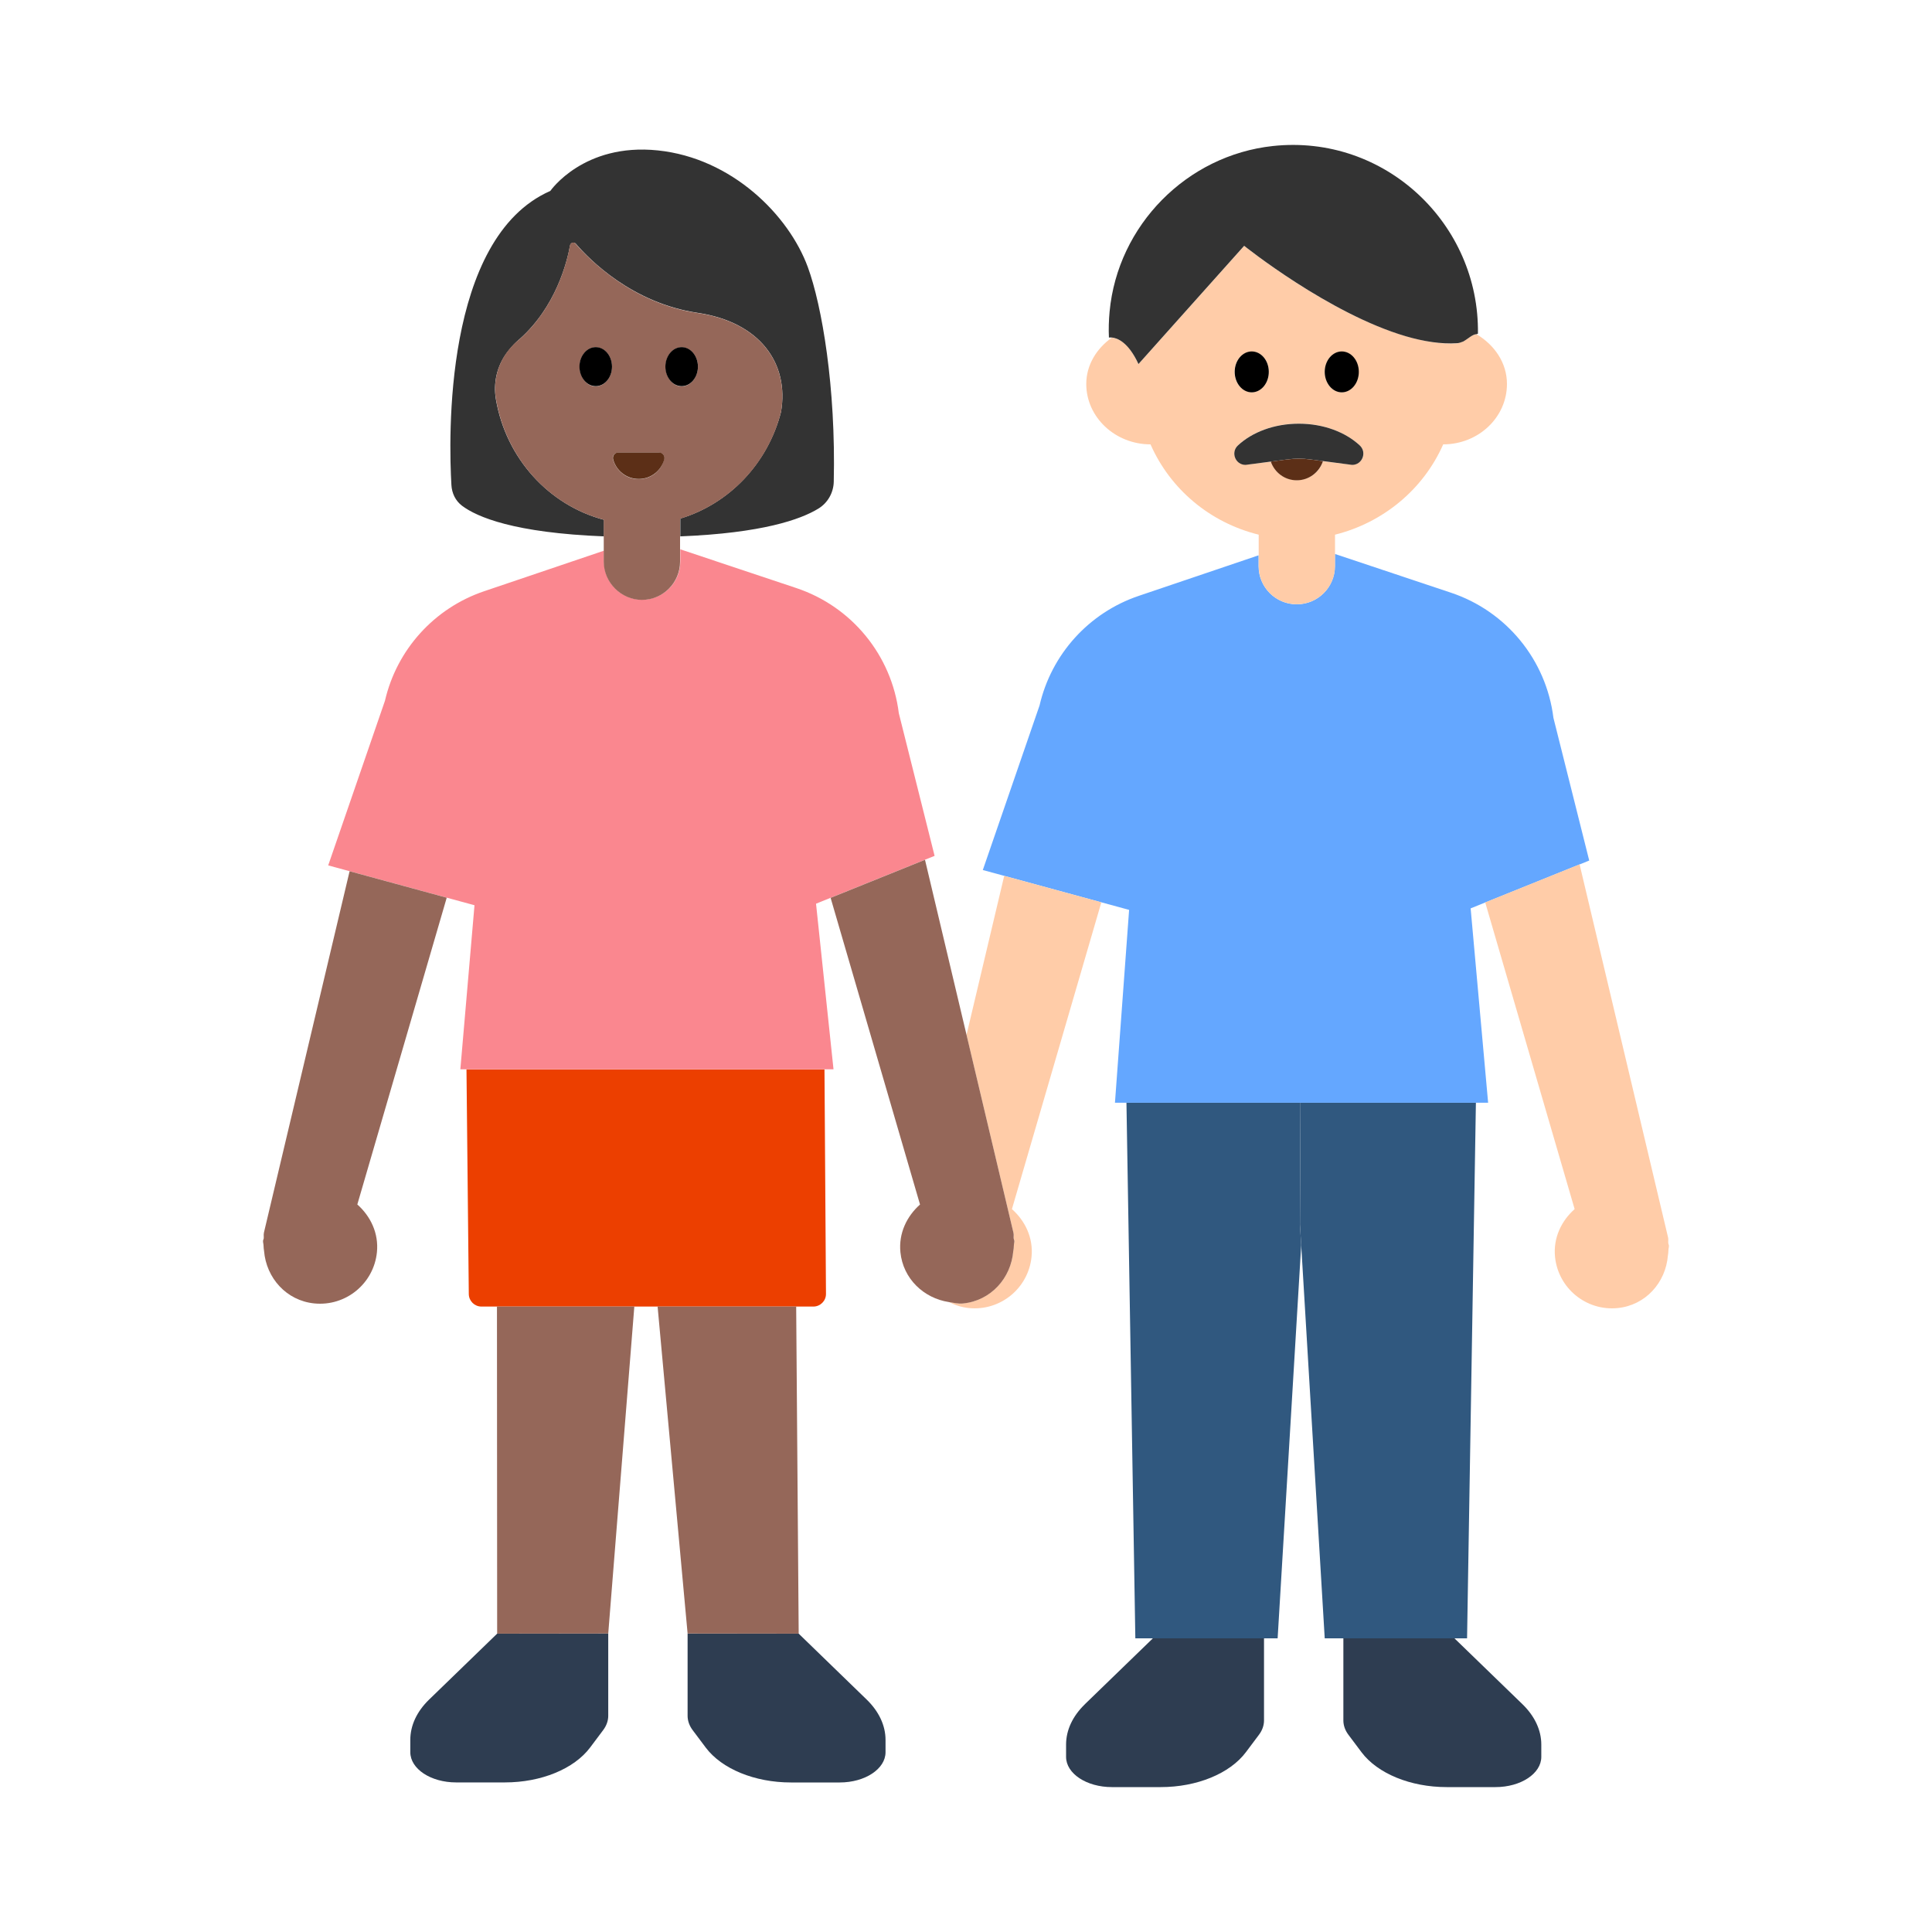 <?xml version="1.0" encoding="UTF-8"?><svg id="Layer_1" xmlns="http://www.w3.org/2000/svg" viewBox="0 0 40 40"><g><path d="m22.461,35.285c-.254.246-.389.536-.389.834v.255c0,.346.424.626.948.626h1.012c.748,0,1.431-.28,1.763-.723l.27-.36c.069-.092.105-.194.105-.297v-1.701h-2.3l-1.409,1.365Z" fill="#2e3d51"/><path d="m27.813,35.62c0,.103.036.205.105.297l.27.36c.332.443,1.016.723,1.763.723h1.012c.523,0,.948-.28.948-.626v-.255c0-.297-.136-.588-.389-.834l-1.409-1.365h-2.3v1.701Z" fill="#2e3d51"/></g><g><polygon points="26.925 22.831 23.322 22.831 23.506 33.92 23.87 33.92 26.17 33.92 26.452 33.92 26.94 25.78 26.914 25.356 26.925 22.831" fill="#30587f"/><polygon points="26.925 22.831 26.914 25.356 26.94 25.78 27.427 33.92 27.813 33.92 30.113 33.92 30.374 33.92 30.557 22.831 26.925 22.831" fill="#30587f"/></g><path d="m32.903,17.816l-.741-2.954c-.149-1.2-.974-2.208-2.122-2.591l-2.402-.802v.253c0,.436-.354.79-.79.79s-.79-.354-.79-.79v-.225l-2.482.84c-1.031.349-1.808,1.207-2.053,2.268l-1.175,3.408.445.121,2.011.548.573.156-.293,3.993h7.726l-.362-4.024.304-.123,1.954-.788.199-.08Z" fill="#64a7ff"/><g><path d="m20.011,21.429l.971,4.096c.009.039,0,.077.004.116.003.016.013.03.014.047.003.034-.01.064-.01.097-.003.039-.003.077-.011.114-.046.559-.462,1.028-1.04,1.086-.102.01-.196-.014-.293-.029.125.065.263.111.414.126.651.065,1.232-.41,1.297-1.061.039-.393-.132-.744-.406-.988l1.851-6.351-2.011-.548-.781,3.295Z" fill="#ffcca8"/><path d="m34.54,25.738c-.004-.039.005-.077-.004-.116l-1.832-7.726-1.954.788,1.851,6.349c-.274.244-.445.595-.406.988.065.651.646,1.126,1.297,1.061.578-.058.994-.527,1.04-1.086.008-.037.009-.075.011-.114,0-.033.013-.063.01-.097-.002-.017-.012-.03-.014-.047Z" fill="#ffcca8"/><path d="m30.57,6.92c-.08,0-.17.09-.28.15-.04.02-.08.03-.12.04-.33.02-.69-.04-1.06-.15-1.6-.46-3.35-1.87-3.35-1.87l-1.52,1.7-.67.75c-.21-.47-.44-.54-.55-.55-.31.22-.53.56-.53.96,0,.69.6,1.25,1.33,1.25.41.93,1.23,1.62,2.24,1.87v.65c0,.44.35.79.79.79.43,0,.79-.35.79-.79v-.65c1-.25,1.83-.94,2.24-1.87.73,0,1.32-.56,1.32-1.25,0-.44-.26-.81-.63-1.03Zm-2.79.36c.19,0,.35.19.35.42s-.16.42-.35.42c-.2,0-.35-.19-.35-.42s.15-.42.35-.42Zm-1.86,0c.19,0,.35.19.35.42s-.16.42-.35.42c-.2,0-.36-.19-.36-.42s.16-.42.36-.42Zm2.07,2.34l-.6-.07c-.07.23-.29.39-.54.39s-.46-.16-.54-.38l-.52.06c-.21,0-.31-.25-.16-.4.29-.27.75-.45,1.26-.45s.97.18,1.26.45c.16.15.06.4-.16.4Z" fill="#ffcca8"/></g><g><path d="m23.571,7.537l.67-.75,1.518-1.698s1.754,1.408,3.351,1.874c.368.107.729.164,1.057.143.039-.003.083-.016.127-.035.105-.059.194-.151.276-.152.009,0,.02-.012.029-.009.034-2.277-1.925-4.136-4.245-3.887-1.784.192-3.213,1.642-3.381,3.428-.017.182-.022.361-.014.538,0,0,.023-.005.06-.001.107.009.339.087.552.55Z" fill="#333"/><path d="m26.667,9.51c.149-.019.299-.019.448,0l.276.036.603.079c.211,0,.313-.259.158-.403-.294-.274-.749-.45-1.261-.45s-.967.176-1.261.45c-.155.144-.053.403.158.403l.522-.068.357-.047Z" fill="#333"/></g><g><path d="m10.293,33.823l-1.409,1.365c-.254.246-.389.536-.389.834v.255c0,.346.424.626.948.626h1.012c.748,0,1.431-.28,1.763-.723l.27-.36c.069-.092.105-.194.105-.297v-1.704l-2.3.003h0Z" fill="#2e3d51"/><path d="m14.236,35.524c0,.103.036.205.105.297l.27.36c.332.443,1.016.723,1.763.723h1.012c.523,0,.948-.28.948-.626v-.255c0-.297-.136-.588-.389-.834l-1.409-1.366-2.3-.003v1.704Z" fill="#2e3d51"/></g><path d="m9.658,22.139l.048,4.657c.004.142.12.255.262.255h6.871c.144,0,.261-.116.262-.259l-.031-4.652h-7.412Z" fill="#ec3f00"/><path d="m19.35,17.72l-.741-2.954c-.149-1.2-.974-2.208-2.122-2.591l-2.402-.802v.253c0,.436-.354.79-.79.79s-.79-.354-.79-.79v-.225l-2.482.84c-1.031.349-1.808,1.207-2.053,2.268l-1.175,3.408.445.121,2.011.548.573.156-.293,3.397h7.726l-.362-3.429.304-.123,1.954-.788.199-.08Z" fill="#fa878f"/><path d="m10.267,8.266c-.058-.339.023-.69.228-.965.14-.188.265-.283.265-.283.744-.663.977-1.577,1.043-1.937.011-.058.083-.078.121-.033.282.329,1.165,1.227,2.521,1.429,1.292.192,1.898,1.05,1.725,2.052-.275,1.067-1.073,1.901-2.085,2.207v.369c1.696-.068,2.491-.35,2.859-.575.194-.119.312-.328.318-.555.045-1.957-.244-3.646-.537-4.445-.393-1.072-1.567-2.256-3.105-2.416s-2.226.839-2.226.839c-2.219.973-2.103,5.148-2.048,6.09.01.17.084.325.22.428.309.233,1.078.561,2.939.634v-.343c-1.141-.302-2.028-1.271-2.238-2.495Z" fill="#333"/><g><polygon points="10.293 33.823 10.293 33.823 12.593 33.82 13.133 27.051 10.289 27.051 10.293 33.823" fill="#956759"/><polygon points="14.236 33.82 16.536 33.823 16.536 33.823 16.484 27.051 13.615 27.051 14.236 33.82" fill="#956759"/><path d="m5.464,25.526c-.009.039,0,.077-.004.116-.003.016-.013.03-.014.047-.003.034.01.064.01.097.003.039.003.077.011.114.046.559.462,1.028,1.04,1.086.651.065,1.232-.41,1.297-1.061.039-.393-.132-.744-.406-.988l1.851-6.351-2.011-.548-1.775,7.488Z" fill="#956759"/><path d="m20.98,25.9c.008-.037.009-.075.011-.114,0-.033.013-.063.01-.097-.002-.017-.012-.03-.014-.047-.004-.039.005-.076-.004-.116l-.971-4.096-.861-3.629-1.954.788,1.851,6.349c-.274.244-.445.595-.406.988.055.549.483.952,1.004,1.032.097.015.191.039.293.029.578-.058.994-.527,1.04-1.086Z" fill="#956759"/><path d="m14.44,6.48c-1.35-.2-2.23-1.1-2.52-1.43-.03-.05-.11-.03-.12.03-.06.36-.3,1.28-1.04,1.94,0,0-.13.09-.27.28-.2.28-.28.63-.22.97.21,1.22,1.09,2.19,2.23,2.49v.87c0,.43.36.79.79.79.44,0,.79-.36.79-.79v-.89c1.02-.31,1.82-1.14,2.09-2.21.17-1-.43-1.86-1.73-2.05Zm-1.64,2.89h.84c.08,0,.13.07.11.14-.06.24-.27.41-.53.41-.25,0-.46-.17-.53-.41-.02-.07.04-.14.11-.14Zm-.47-1.37c-.18,0-.33-.19-.33-.41s.15-.4.33-.4c.19,0,.34.18.34.4s-.15.41-.34.41Zm1.78,0c-.18,0-.33-.19-.33-.41s.15-.4.33-.4c.19,0,.34.18.34.4s-.15.41-.34.41Z" fill="#956759"/></g><g><g><path d="m25.916,8.123c.195,0,.353-.19.353-.424s-.158-.423-.353-.423-.353.19-.353.423.158.424.353.424Z"/><path d="m27.78,8.123c.195,0,.353-.19.353-.424s-.158-.423-.353-.423-.353.19-.353.423.158.424.353.424Z"/></g><g><path d="m12.334,7.187c-.186,0-.337.181-.337.404s.151.404.337.404.337-.181.337-.404-.151-.404-.337-.404Z"/><path d="m14.113,7.187c-.186,0-.337.181-.337.404s.151.404.337.404.337-.181.337-.404-.151-.404-.337-.404Z"/></g></g><g><path d="m26.667,9.51l-.357.047c.078.224.287.387.538.387.255,0,.467-.168.543-.397l-.276-.036c-.149-.019-.299-.019-.448,0Z" fill="#5c2f17"/><path d="m13.643,9.368h-.839c-.076,0-.129.073-.109.145.064.232.276.403.529.403s.465-.171.529-.403c.02-.073-.034-.145-.109-.145Z" fill="#5c2f17"/></g></svg>
